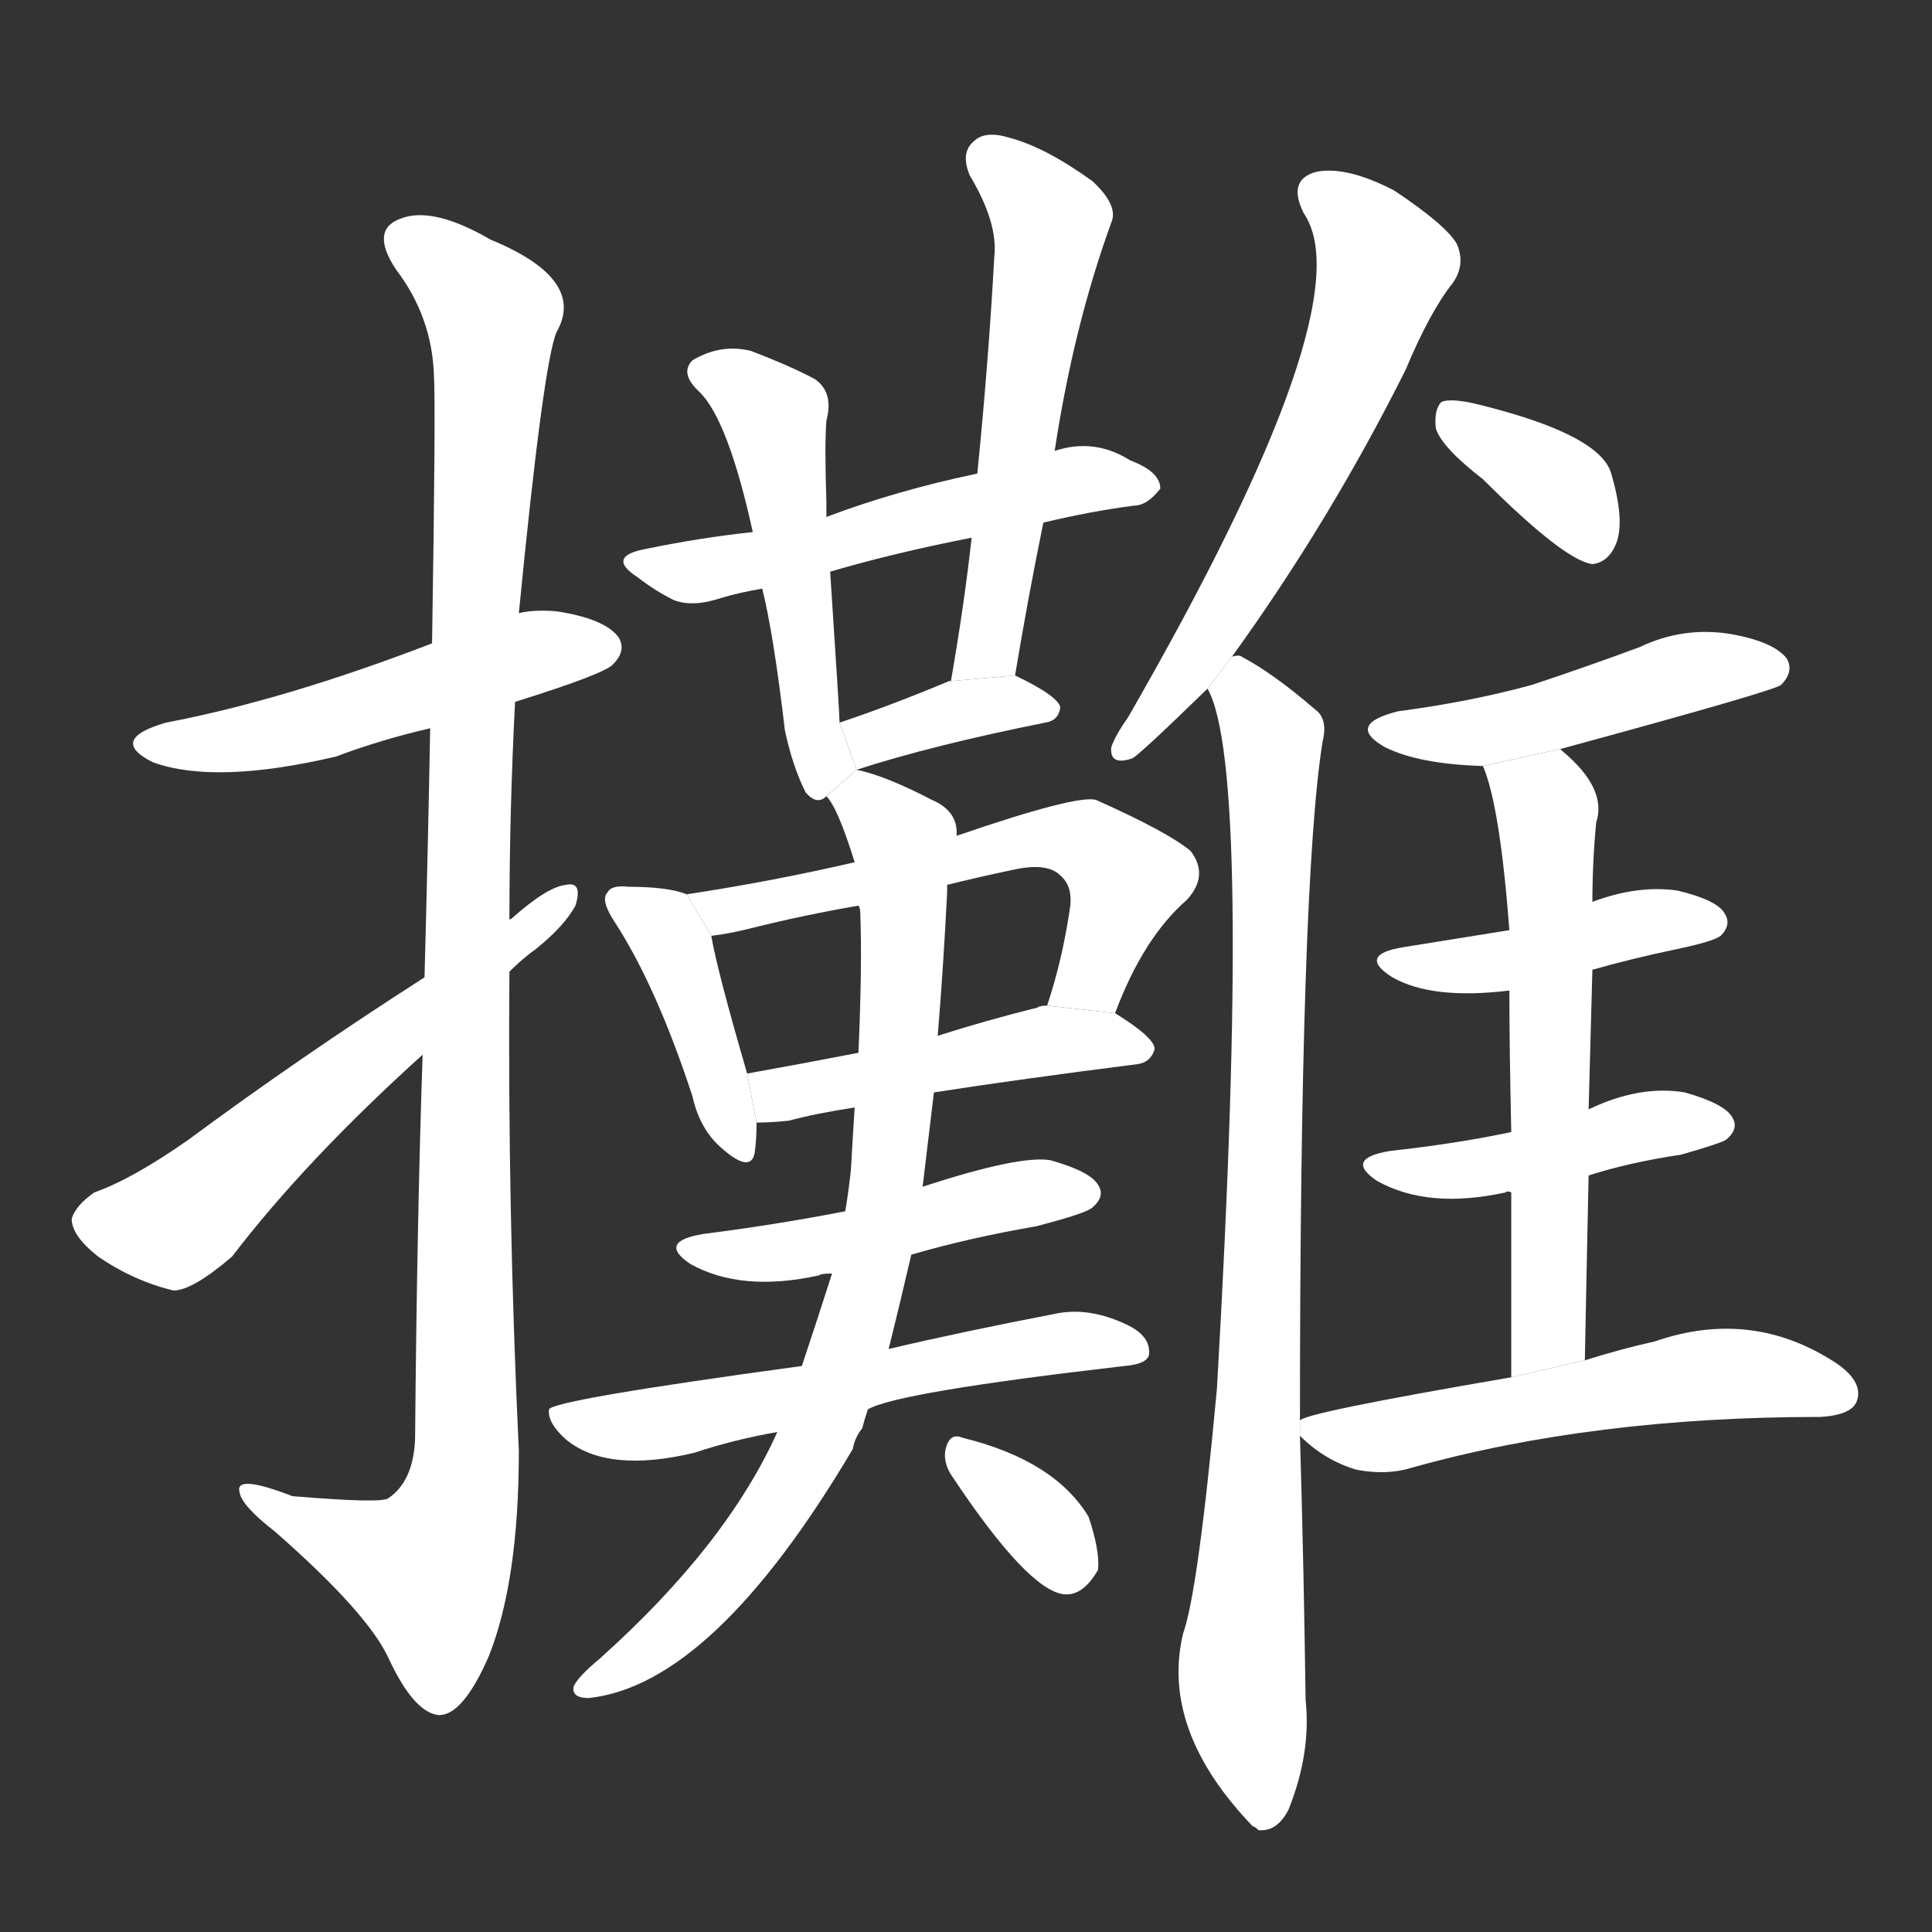 <!-- u6524_tan1_trad_spread_out_open_apportion -->
<!-- 6524 -->
<!-- 6524 -->
<!-- 6524 -->
<svg viewBox="0 0 1024 1024">
  <rect x="0" y="0" width="1024" height="1024" fill="#333333" stroke="none"/>
  <g transform="scale(1, -1) translate(0, -900)">
    <path fill="#FFFFFF" d="M 273 528 Q 321 543 325 548 Q 332 555 328 562 Q 321 572 295 576 Q 283 577 275 575 L 229 559 Q 151 529 88 517 Q 57 508 81 496 Q 114 484 178 499 Q 202 508 228 514 L 273 528 Z"></path>
    <path fill="#FFFFFF" d="M 224 341 Q 221 253 220 137 Q 219 115 206 106 Q 203 103 155 107 Q 124 119 127 109 Q 128 102 146 88 Q 195 45 206 21 Q 219 -7 232 -9 Q 245 -10 259 22 Q 275 62 275 131 Q 269 258 270 385 L 270 412 Q 270 470 273 528 L 275 575 Q 288 708 295 724 Q 311 752 260 773 Q 229 791 212 784 Q 196 778 210 757 Q 229 732 230 701 Q 231 685 229 559 L 228 514 Q 227 457 225 382 L 224 341 Z"></path>
    <path fill="#FFFFFF" d="M 225 382 Q 158 339 100 296 Q 70 275 50 268 Q 40 261 38 254 Q 38 245 52 234 Q 71 221 92 216 Q 102 216 123 234 Q 162 285 224 341 L 270 385 Q 277 392 284 397 Q 299 409 305 420 Q 309 433 300 431 Q 290 430 271 413 Q 270 413 270 412 L 225 382 Z"></path>
    <path fill="#FFFFFF" d="M 553 623 Q 578 629 601 632 Q 608 632 615 641 Q 615 650 599 656 Q 580 668 559 661 L 518 649 Q 475 640 438 626 L 399 618 Q 371 615 342 609 Q 321 605 338 594 Q 347 587 357 582 Q 367 578 382 583 Q 392 586 404 588 L 440 597 Q 474 607 515 615 L 553 623 Z"></path>
    <path fill="#FFFFFF" d="M 438 626 L 438 634 Q 437 664 438 677 Q 442 692 432 699 Q 419 706 398 714 Q 382 718 367 709 Q 360 702 371 692 Q 386 677 399 618 L 404 588 Q 410 564 416 513 Q 420 494 427 480 Q 433 473 438 478 L 454 492 L 445 517 Q 445 521 440 597 L 438 626 Z"></path>
    <path fill="#FFFFFF" d="M 538 542 Q 545 584 553 623 L 559 661 Q 569 727 589 782 Q 593 791 579 804 Q 554 822 535 827 Q 522 831 516 825 Q 509 819 514 807 Q 529 782 527 764 Q 524 709 518 649 L 515 615 Q 511 579 504 539 L 538 542 Z"></path>
    <path fill="#FFFFFF" d="M 454 492 Q 494 505 554 517 Q 561 518 562 525 Q 561 531 538 542 L 504 539 L 503 539 Q 472 526 445 517 L 454 492 Z"></path>
    <path fill="#FFFFFF" d="M 364 426 Q 354 430 333 430 Q 324 431 322 427 Q 318 423 326 411 Q 348 377 367 319 Q 371 301 383 291 Q 398 278 400 289 Q 401 296 401 305 L 396 331 Q 380 386 377 404 L 364 426 Z"></path>
    <path fill="#FFFFFF" d="M 591 363 Q 606 403 629 423 Q 641 436 631 449 Q 619 459 581 476 Q 571 479 507 457 L 453 443 Q 410 433 364 426 L 377 404 Q 386 405 398 408 Q 426 415 455 420 L 502 431 Q 518 435 537 439 Q 555 443 562 436 Q 569 430 567 418 Q 563 391 555 367 L 591 363 Z"></path>
    <path fill="#FFFFFF" d="M 495 321 Q 540 328 603 336 Q 610 337 612 344 Q 612 350 591 363 L 555 367 Q 551 367 550 366 Q 522 359 497 351 L 455 342 Q 424 336 396 331 L 401 305 Q 408 305 418 306 Q 433 310 453 313 L 495 321 Z"></path>
    <path fill="#FFFFFF" d="M 483 235 Q 514 244 549 250 Q 576 257 579 260 Q 586 266 582 272 Q 578 279 557 285 Q 541 288 489 271 L 448 258 Q 412 251 373 246 Q 348 242 366 230 Q 393 215 434 224 Q 435 225 441 225 L 483 235 Z"></path>
    <path fill="#FFFFFF" d="M 460 153 Q 475 162 596 176 Q 608 177 609 182 Q 610 192 597 198 Q 578 207 561 204 Q 509 194 471 185 L 425 176 Q 293 158 291 153 Q 290 146 300 137 Q 322 119 368 130 Q 389 137 412 141 L 460 153 Z"></path>
    <path fill="#FFFFFF" d="M 438 478 Q 444 472 453 443 L 455 420 Q 456 419 456 415 Q 457 388 455 342 L 453 313 Q 452 298 451 280 Q 450 270 448 258 L 441 225 Q 434 203 425 176 L 412 141 Q 385 81 318 21 Q 306 11 304 6 Q 303 0 312 0 Q 378 7 452 132 Q 453 138 457 143 Q 458 147 460 153 L 471 185 Q 477 209 483 235 L 489 271 L 495 321 L 497 351 Q 500 387 502 427 Q 502 430 502 431 L 507 457 Q 508 470 494 476 Q 469 489 454 492 L 438 478 Z"></path>
    <path fill="#FFFFFF" d="M 505 117 Q 545 57 564 55 Q 574 54 582 68 Q 583 78 577 96 Q 559 126 510 138 Q 503 141 501 131 Q 500 124 505 117 Z"></path>
    <path fill="#FFFFFF" d="M 653 552 Q 705 624 745 704 Q 758 735 770 750 Q 777 760 772 771 Q 766 781 739 799 Q 714 812 698 809 Q 682 805 691 787 Q 724 739 598 520 Q 591 510 589 504 Q 588 494 600 498 Q 603 499 640 535 L 653 552 Z"></path>
    <path fill="#FFFFFF" d="M 689 147 Q 689 432 701 507 Q 704 519 697 524 Q 675 543 658 552 Q 657 553 653 552 L 640 535 Q 664 493 645 164 Q 635 56 627 34 Q 615 -17 664 -68 Q 665 -68 667 -70 Q 677 -71 683 -59 Q 695 -29 692 -1 Q 691 72 689 139 L 689 147 Z"></path>
    <path fill="#FFFFFF" d="M 786 646 Q 829 603 844 601 Q 853 602 857 613 Q 861 625 854 649 Q 848 670 782 686 Q 769 689 764 687 Q 760 683 761 673 Q 764 663 786 646 Z"></path>
    <path fill="#FFFFFF" d="M 827 503 Q 941 534 944 537 Q 951 544 947 551 Q 940 560 917 564 Q 892 568 869 557 Q 842 547 812 537 Q 779 528 741 523 Q 713 516 734 504 Q 752 495 786 494 L 827 503 Z"></path>
    <path fill="#FFFFFF" d="M 844 386 Q 865 392 889 397 Q 908 401 912 404 Q 918 410 914 416 Q 910 423 889 428 Q 868 431 844 422 L 800 407 Q 775 403 744 398 Q 719 394 738 382 Q 759 370 800 375 L 844 386 Z"></path>
    <path fill="#FFFFFF" d="M 842 277 Q 864 284 891 288 Q 912 294 915 296 Q 922 302 918 308 Q 914 315 893 321 Q 869 325 842 312 L 801 300 Q 773 294 737 290 Q 712 286 730 274 Q 757 259 798 268 Q 799 269 801 268 L 842 277 Z"></path>
    <path fill="#FFFFFF" d="M 840 179 Q 841 231 842 277 L 842 312 Q 843 351 844 386 L 844 422 Q 844 443 846 464 Q 852 482 828 502 L 827 503 L 786 494 Q 795 473 800 407 L 800 375 Q 800 345 801 300 L 801 268 Q 801 226 801 170 L 840 179 Z"></path>
    <path fill="#FFFFFF" d="M 801 170 Q 690 151 689 147 L 689 139 Q 702 126 719 121 Q 735 118 748 122 Q 844 149 965 149 Q 981 150 984 157 Q 988 167 974 177 Q 929 207 877 189 Q 859 185 840 179 L 801 170 Z"></path>
  </g>
</svg>
